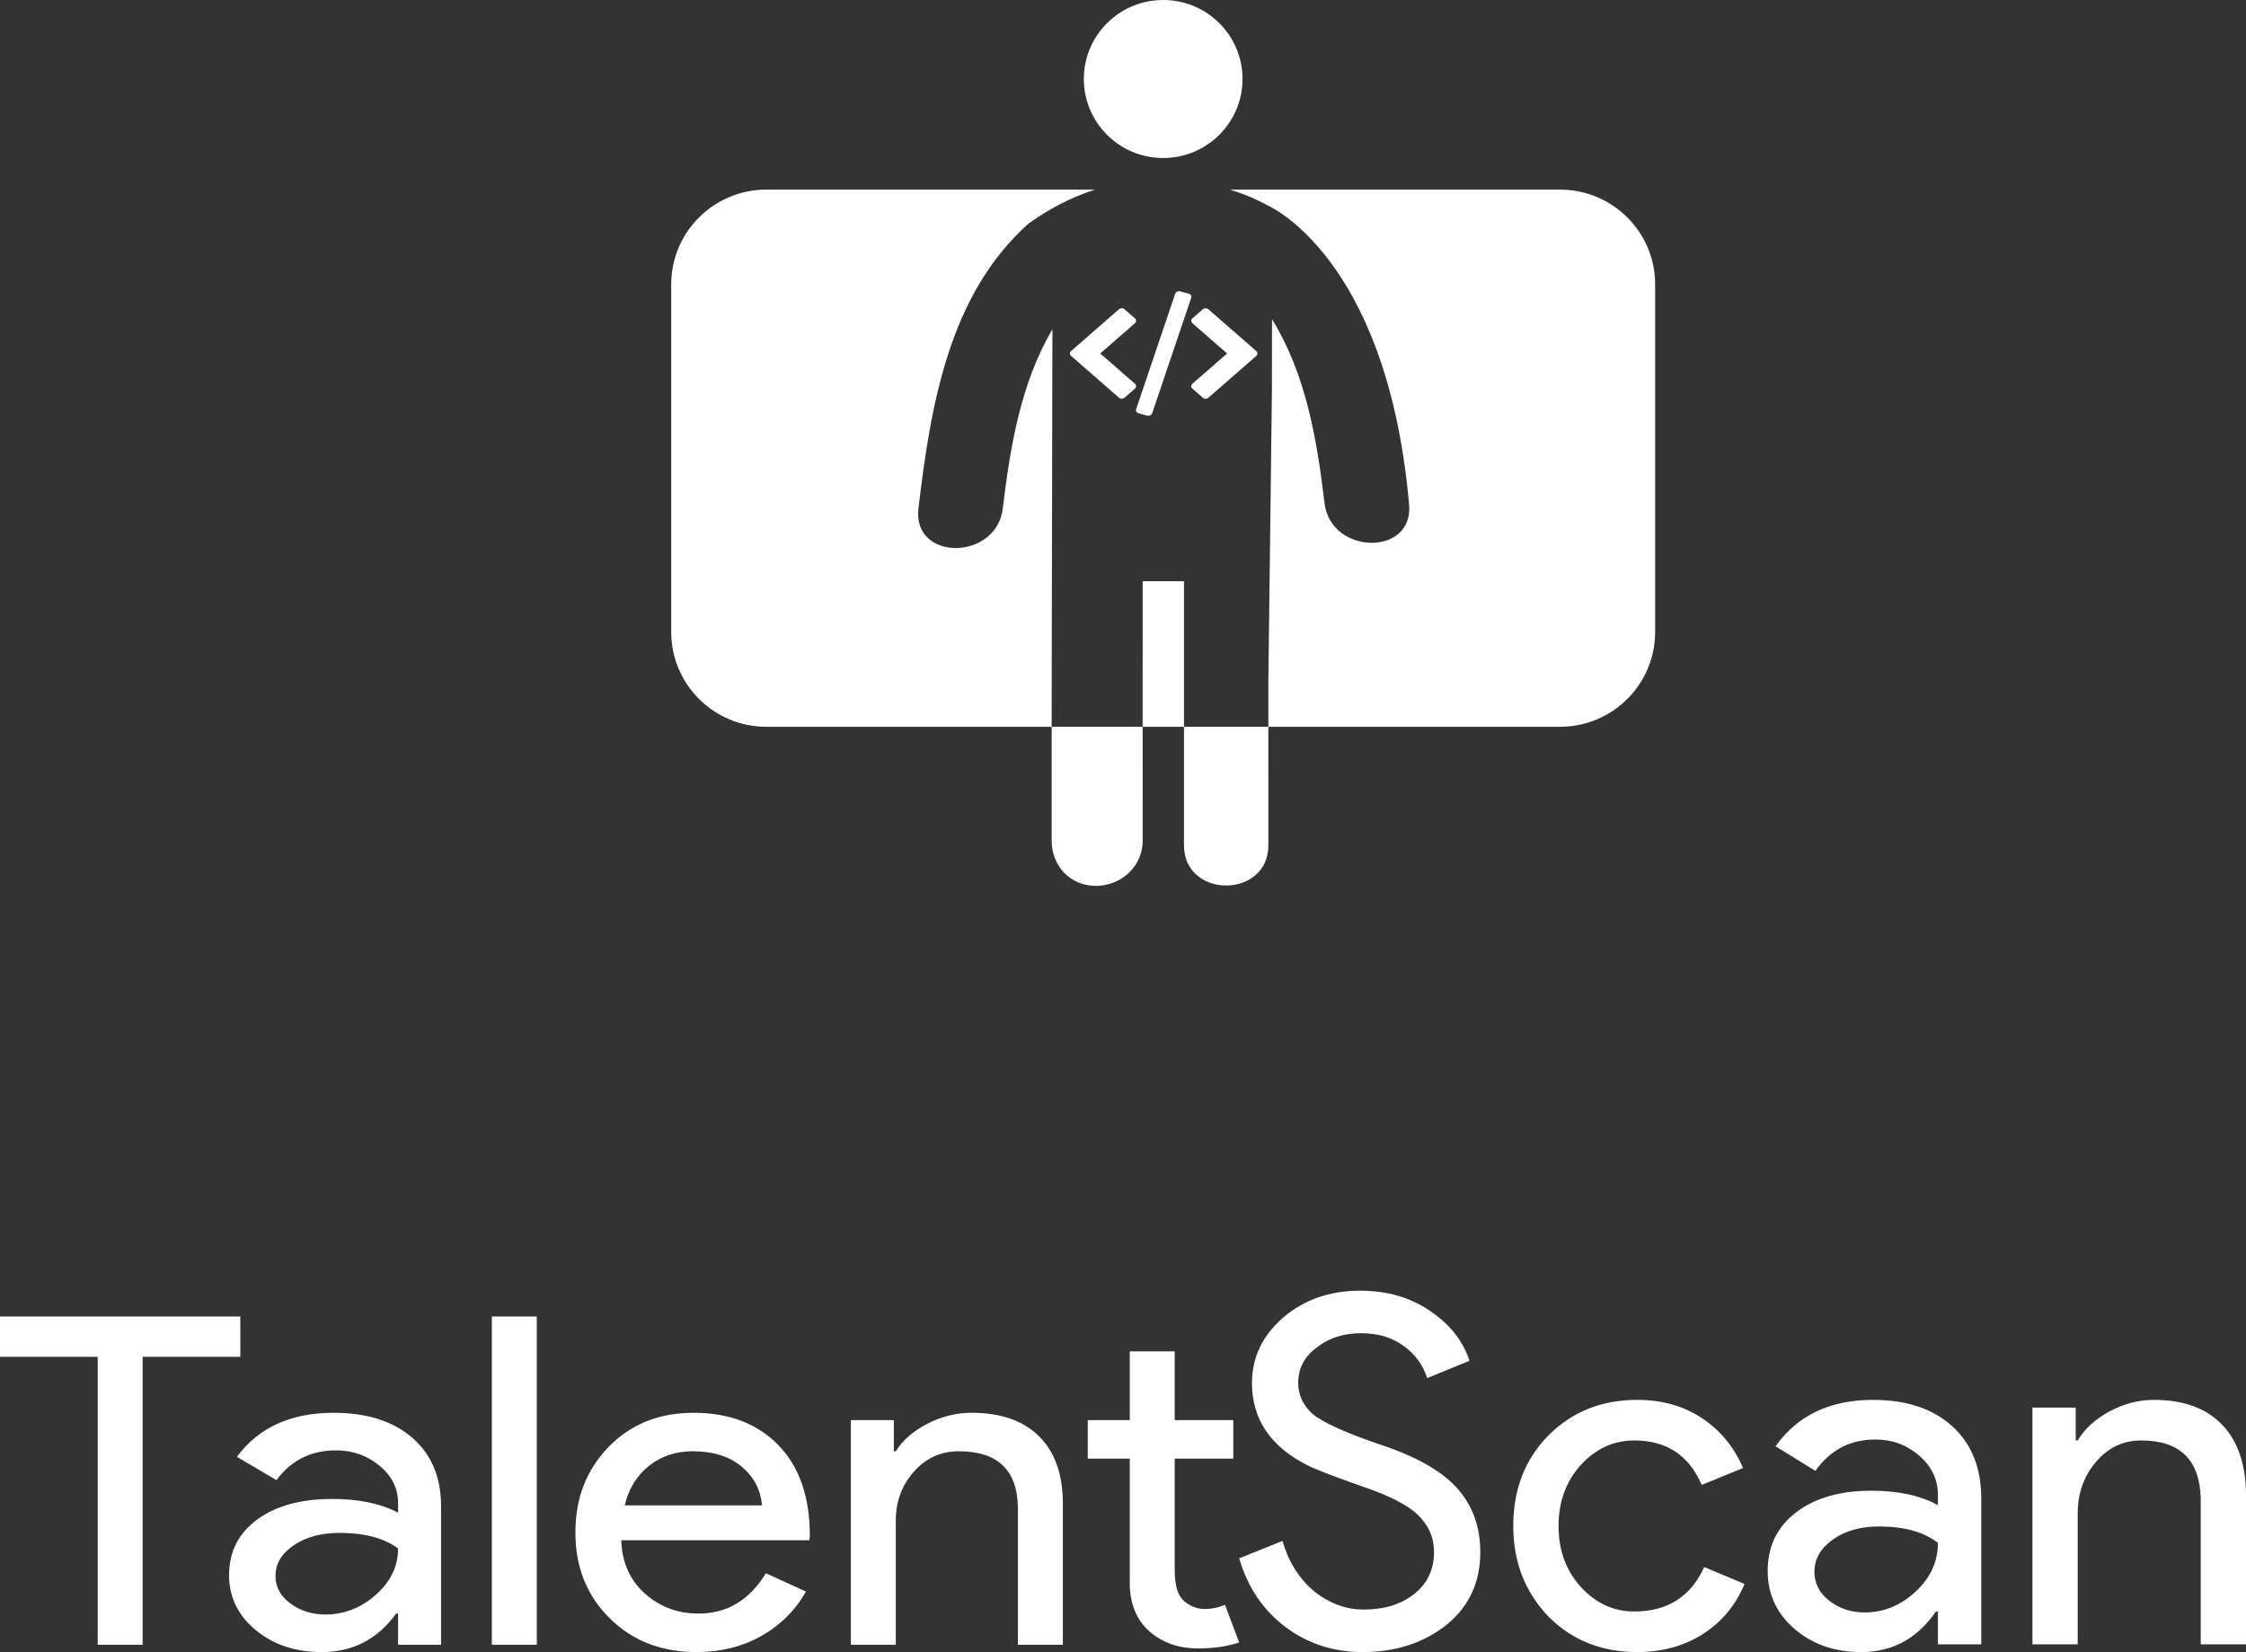 <svg width="87" height="64" viewBox="0 0 87 64" fill="none" xmlns="http://www.w3.org/2000/svg">
<rect x="0" y="0" width="87" height="64" fill="#333333" stroke="none"/>
<path fill-rule="evenodd" clip-rule="evenodd" d="M45.862 22.515L45.862 28.155H44.261L44.262 32.579C44.262 33.482 43.543 34.225 42.625 34.31L42.451 34.318C41.45 34.318 40.738 33.539 40.738 32.579L40.737 28.155H44.261L44.262 22.515H45.862ZM60.425 7.345C62.462 7.345 64.113 8.989 64.113 11.017V24.483C64.113 26.511 62.462 28.155 60.425 28.155L49.13 28.155L49.131 32.743C49.131 34.761 46.057 34.822 45.871 32.926L45.862 32.743L45.862 28.155H49.13L49.131 26.346L49.269 15.073C49.27 13.998 49.272 13.036 49.272 12.367C50.578 14.48 51.009 16.99 51.306 19.488C51.551 21.529 54.822 21.554 54.577 19.489C53.708 9.856 49.059 7.935 49.059 7.935C49.059 7.935 48.529 7.62 47.641 7.345L60.425 7.345ZM42.417 7.344C41.582 7.613 40.713 8.034 39.835 8.665C36.769 11.421 36.06 15.628 35.576 19.691C35.331 21.756 38.602 21.731 38.845 19.691C39.134 17.266 39.547 14.83 40.766 12.755L40.761 15.096L40.738 26.347L40.737 28.155L29.688 28.155C27.651 28.155 26 26.511 26 24.483V11.017C26 8.989 27.651 7.345 29.688 7.345L42.417 7.344Z" fill="white"/>
<path d="M45.056 6.121C46.754 6.121 48.13 4.75 48.13 3.06C48.13 1.37 46.754 0 45.056 0C43.359 0 41.983 1.37 41.983 3.06C41.983 4.75 43.359 6.121 45.056 6.121Z" fill="white"/>
<path d="M48.662 13.599L46.808 11.981C46.751 11.931 46.649 11.931 46.591 11.981L46.189 12.332C46.129 12.384 46.129 12.469 46.189 12.521L47.532 13.694L46.189 14.866C46.129 14.918 46.129 15.003 46.189 15.056L46.591 15.406C46.62 15.432 46.659 15.446 46.7 15.446C46.74 15.446 46.78 15.432 46.809 15.406L48.662 13.789C48.722 13.736 48.722 13.651 48.662 13.599Z" fill="white"/>
<path d="M43.962 14.866L42.619 13.693L43.962 12.521C43.991 12.496 44.007 12.462 44.007 12.426C44.007 12.391 43.991 12.357 43.962 12.332L43.56 11.981C43.532 11.956 43.493 11.941 43.452 11.941C43.411 11.941 43.372 11.956 43.343 11.981L41.49 13.598C41.43 13.651 41.43 13.736 41.49 13.788L43.343 15.406C43.372 15.431 43.411 15.445 43.452 15.445C43.492 15.445 43.532 15.431 43.56 15.406L43.962 15.055C44.022 15.003 44.022 14.918 43.962 14.866Z" fill="white"/>
<path d="M46.13 11.437C46.11 11.405 46.077 11.382 46.038 11.372L45.712 11.288C45.631 11.267 45.546 11.308 45.522 11.379L44.01 15.849C43.998 15.883 44.002 15.92 44.022 15.951C44.041 15.982 44.074 16.006 44.113 16.016L44.439 16.1C44.453 16.103 44.468 16.105 44.483 16.105C44.549 16.105 44.61 16.067 44.63 16.009L46.142 11.539C46.154 11.505 46.149 11.468 46.13 11.437Z" fill="white"/>
<path d="M5.525 52.563V63.716H3.784V52.563H0V51H9.309V52.563H5.525ZM10.671 61.052C10.671 61.478 10.863 61.833 11.248 62.117C11.633 62.402 12.084 62.544 12.601 62.544C13.332 62.544 13.985 62.289 14.559 61.78C15.133 61.271 15.42 60.673 15.42 59.986C14.877 59.584 14.121 59.383 13.149 59.383C12.443 59.383 11.853 59.542 11.38 59.862C10.907 60.182 10.671 60.578 10.671 61.052ZM12.922 54.73C14.209 54.73 15.224 55.052 15.969 55.697C16.713 56.343 17.085 57.228 17.085 58.352V63.716H15.42V62.508H15.344C14.625 63.503 13.666 64 12.468 64C11.447 64 10.592 63.716 9.905 63.148C9.217 62.579 8.873 61.869 8.873 61.016C8.873 60.117 9.236 59.4 9.961 58.867C10.687 58.335 11.655 58.068 12.866 58.068C13.9 58.068 14.751 58.246 15.42 58.601V58.228C15.42 57.66 15.18 57.177 14.701 56.781C14.222 56.384 13.66 56.186 13.017 56.186C12.046 56.186 11.276 56.571 10.709 57.34L9.176 56.434C10.021 55.298 11.27 54.73 12.922 54.73ZM20.793 51V63.716H19.052V51H20.793ZM26.98 64C25.618 64 24.495 63.562 23.612 62.686C22.729 61.81 22.288 60.703 22.288 59.365C22.288 58.039 22.717 56.935 23.574 56.053C24.432 55.17 25.529 54.73 26.866 54.73C28.241 54.73 29.335 55.147 30.149 55.982C30.963 56.816 31.369 57.985 31.369 59.489L31.35 59.667H24.066C24.091 60.519 24.394 61.206 24.974 61.727C25.555 62.248 26.248 62.508 27.056 62.508C28.166 62.508 29.036 61.987 29.666 60.945L31.218 61.656C30.802 62.39 30.225 62.964 29.487 63.378C28.749 63.793 27.913 64 26.98 64ZM24.199 58.317H29.515C29.465 57.713 29.203 57.213 28.73 56.816C28.257 56.42 27.623 56.221 26.828 56.221C26.173 56.221 25.608 56.411 25.135 56.79C24.662 57.169 24.35 57.678 24.199 58.317ZM32.959 55.014H34.624V56.221H34.699C34.964 55.795 35.371 55.44 35.92 55.156C36.468 54.872 37.039 54.73 37.632 54.73C38.767 54.73 39.641 55.034 40.252 55.644C40.864 56.254 41.17 57.121 41.17 58.246V63.716H39.429V58.352C39.391 56.932 38.628 56.221 37.14 56.221C36.446 56.221 35.866 56.485 35.399 57.012C34.933 57.538 34.699 58.169 34.699 58.903V63.716H32.959V55.014ZM46.411 63.858C45.654 63.858 45.026 63.639 44.528 63.201C44.03 62.763 43.775 62.153 43.762 61.372V56.505H42.135V55.014H43.762V52.35H45.503V55.014H47.773V56.505H45.503V60.839C45.503 61.419 45.622 61.813 45.862 62.02C46.102 62.227 46.373 62.331 46.676 62.331C46.814 62.331 46.95 62.316 47.082 62.286C47.215 62.257 47.338 62.218 47.451 62.171L48 63.627C47.546 63.781 47.016 63.858 46.411 63.858Z" fill="white"/>
<path d="M57.34 60.126C57.34 61.299 56.902 62.241 56.025 62.952C55.135 63.651 54.055 64 52.785 64C51.654 64 50.656 63.676 49.792 63.027C48.928 62.378 48.33 61.492 48 60.369L49.677 59.695C49.792 60.094 49.951 60.456 50.154 60.781C50.357 61.105 50.596 61.383 50.869 61.614C51.142 61.844 51.444 62.025 51.774 62.156C52.105 62.287 52.454 62.353 52.823 62.353C53.623 62.353 54.278 62.15 54.786 61.745C55.294 61.339 55.548 60.8 55.548 60.126C55.548 59.564 55.339 59.084 54.919 58.684C54.525 58.298 53.788 57.923 52.708 57.562C51.615 57.175 50.935 56.913 50.669 56.775C49.22 56.052 48.496 54.985 48.496 53.575C48.496 52.589 48.896 51.747 49.697 51.048C50.51 50.349 51.507 50 52.689 50C53.731 50 54.633 50.262 55.396 50.786C56.158 51.298 56.667 51.94 56.921 52.714L55.282 53.388C55.129 52.889 54.827 52.474 54.376 52.143C53.925 51.812 53.375 51.647 52.727 51.647C52.041 51.647 51.463 51.834 50.993 52.209C50.523 52.558 50.287 53.013 50.287 53.575C50.287 54.036 50.472 54.436 50.84 54.773C51.247 55.11 52.13 55.509 53.49 55.971C54.875 56.432 55.863 56.997 56.454 57.664C57.045 58.332 57.34 59.152 57.34 60.126ZM63.421 64C62.036 64 60.886 63.538 59.971 62.615C59.068 61.667 58.617 60.5 58.617 59.115C58.617 57.705 59.068 56.538 59.971 55.615C60.886 54.692 62.036 54.23 63.421 54.23C64.374 54.23 65.206 54.464 65.918 54.932C66.629 55.4 67.163 56.045 67.519 56.869L65.918 57.524C65.422 56.376 64.552 55.802 63.306 55.802C62.506 55.802 61.813 56.12 61.229 56.757C60.657 57.393 60.371 58.179 60.371 59.115C60.371 60.051 60.657 60.837 61.229 61.473C61.813 62.11 62.506 62.428 63.306 62.428C64.59 62.428 65.492 61.854 66.013 60.706L67.576 61.361C67.233 62.184 66.696 62.83 65.966 63.298C65.235 63.766 64.387 64 63.421 64ZM70.283 60.893C70.283 61.342 70.477 61.717 70.864 62.016C71.252 62.316 71.706 62.465 72.227 62.465C72.964 62.465 73.622 62.197 74.2 61.66C74.778 61.124 75.067 60.494 75.067 59.77C74.521 59.346 73.759 59.134 72.78 59.134C72.068 59.134 71.474 59.302 70.998 59.639C70.521 59.976 70.283 60.394 70.283 60.893ZM72.551 54.23C73.847 54.23 74.871 54.57 75.62 55.25C76.37 55.93 76.745 56.863 76.745 58.048V63.7H75.067V62.428H74.991C74.267 63.476 73.301 64 72.094 64C71.064 64 70.204 63.7 69.511 63.102C68.818 62.503 68.472 61.754 68.472 60.856C68.472 59.907 68.838 59.152 69.568 58.591C70.299 58.029 71.274 57.749 72.494 57.749C73.536 57.749 74.394 57.936 75.067 58.31V57.917C75.067 57.318 74.826 56.81 74.343 56.392C73.86 55.974 73.295 55.765 72.647 55.765C71.668 55.765 70.893 56.17 70.321 56.981L68.777 56.027C69.629 54.829 70.887 54.23 72.551 54.23ZM78.727 54.529H80.405V55.802H80.481C80.748 55.353 81.158 54.979 81.71 54.679C82.263 54.38 82.838 54.23 83.436 54.23C84.579 54.23 85.459 54.551 86.076 55.194C86.692 55.837 87 56.75 87 57.936V63.7H85.246V58.048C85.208 56.551 84.439 55.802 82.94 55.802C82.241 55.802 81.656 56.08 81.186 56.635C80.716 57.19 80.481 57.855 80.481 58.628V63.7H78.727V54.529Z" fill="white"/>
</svg>

